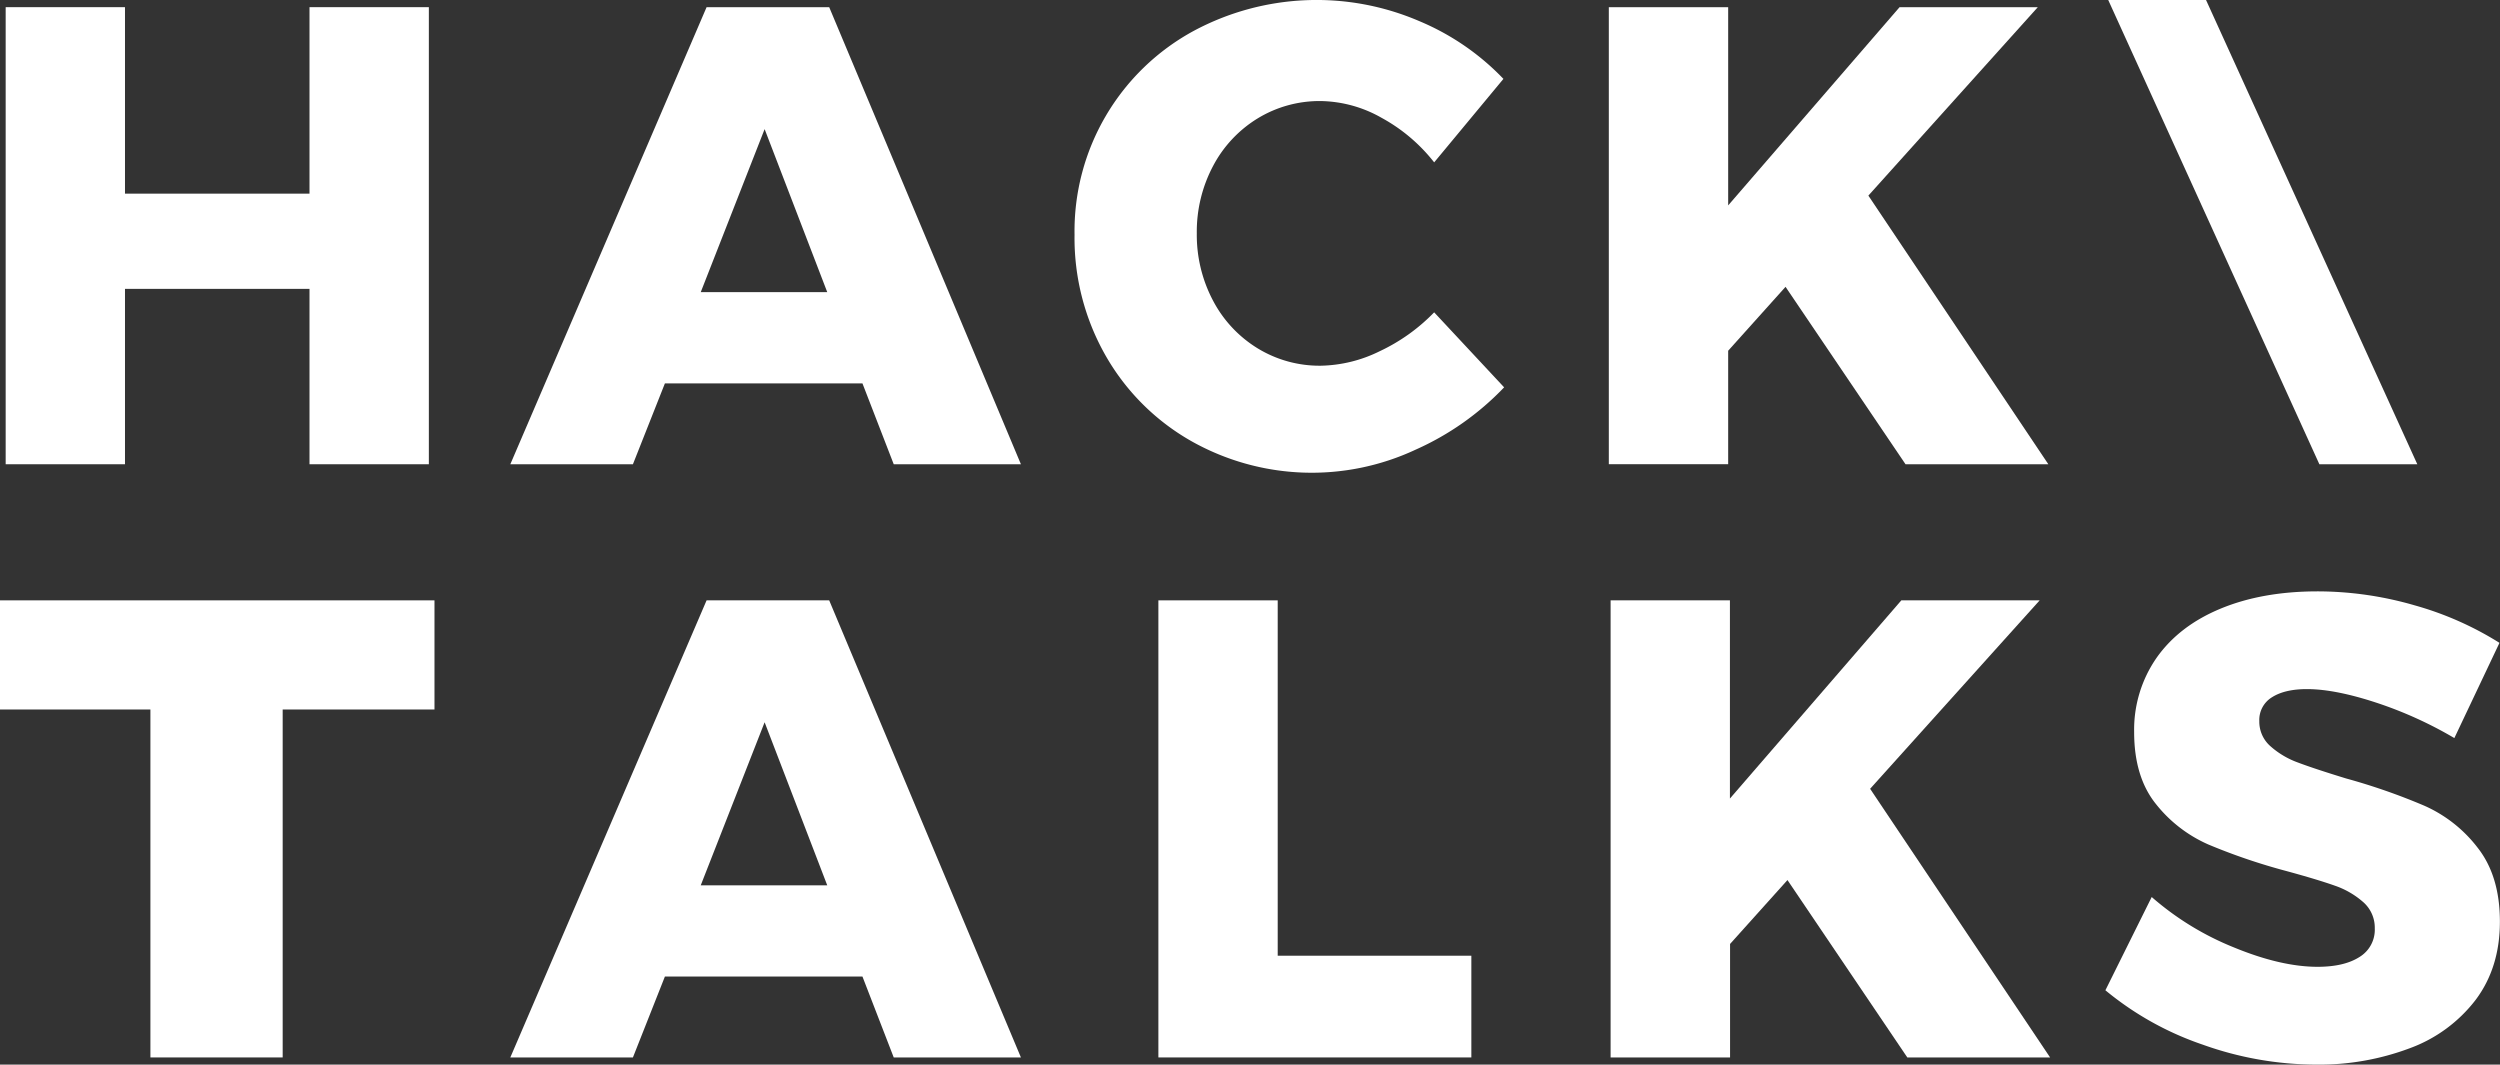 <svg xmlns="http://www.w3.org/2000/svg" viewBox="0 0 714.7 304.35"><rect x="0" y="0" width="714.7" height="304.35" fill="#333333" stroke="none"/><defs><style>.cls-1{fill:#fff;}</style></defs><title>hacktalks_logo_1</title><g id="Layer_2" data-name="Layer 2"><g id="Layer_1-2" data-name="Layer 1"><path class="cls-1" d="M1.62,2.05H35.73V55.36H88.48V2.05H122.6V132.72H88.48V82.58H35.73v50.14H1.62Z"/><path class="cls-1" d="M255.5,132.72l-8.94-23.11H190.08l-9.14,23.11H145.89L202,2.05h35.05l54.81,130.67ZM200.33,83.51h36.16l-17.9-46.6Z"/><path class="cls-1" d="M394.91,33.65a36.17,36.17,0,0,0-17.34-4.76,33.94,33.94,0,0,0-18,4.94,35.11,35.11,0,0,0-12.77,13.61,40.16,40.16,0,0,0-4.66,19.29A40.17,40.17,0,0,0,346.81,86a35.11,35.11,0,0,0,12.77,13.61,33.94,33.94,0,0,0,18,4.94,39.51,39.51,0,0,0,16.78-4.11A53,53,0,0,0,410,89.29L430,110.73a79.75,79.75,0,0,1-25.26,17.8,70.11,70.11,0,0,1-64-2.33,65.25,65.25,0,0,1-24.6-24.42,67.92,67.92,0,0,1-8.95-34.67,65.12,65.12,0,0,1,34.2-58.35,74.31,74.31,0,0,1,64.41-2.7,71.38,71.38,0,0,1,24,16.49L410,46.42A48.71,48.71,0,0,0,394.91,33.65Z"/><path class="cls-1" d="M585.58,132.72H544.75L510.45,82l-16.4,18.27v32.43H459.93V2.05h34.12V58.72l49-56.67h39.52L534.13,55.92Z"/><path class="cls-1" d="M630.66,0l60.4,132.72h-28L602.7,0Z"/><path class="cls-1" d="M0,171.63H124.21v31.2H80.81V302.3H43V202.83H0Z"/><path class="cls-1" d="M255.5,302.3l-8.94-23.12H190.08l-9.14,23.12H145.89L202,171.63h35.05L291.86,302.3Zm-55.17-49.21h36.16l-17.9-46.61Z"/><path class="cls-1" d="M331.16,171.63h34.11V273.22h55.36V302.3H331.16Z"/><path class="cls-1" d="M586.08,302.3H545.26L511,251.59l-16.41,18.27V302.3H460.44V171.63h34.11v56.66l49-56.66H583.1L534.63,225.5Z"/><path class="cls-1" d="M679.37,200.89Q667.54,197,659.52,197q-6.33,0-10,2.33a7.58,7.58,0,0,0-3.63,6.8,9.33,9.33,0,0,0,3.16,7.18,24.23,24.23,0,0,0,7.83,4.66q4.67,1.77,13.8,4.57a176.14,176.14,0,0,1,22.46,7.83,39.13,39.13,0,0,1,15.19,12q6.35,8.1,6.34,21.16t-6.9,22.27a41.84,41.84,0,0,1-18.92,13.89,73.59,73.59,0,0,1-26.75,4.66,96.71,96.71,0,0,1-32.34-5.69,88.26,88.26,0,0,1-27.87-15.56l13.24-26.66a82.32,82.32,0,0,0,23.39,14.36q13.51,5.58,24,5.59,7.63,0,12-2.8a9.11,9.11,0,0,0,4.38-8.2,9.71,9.71,0,0,0-3.26-7.46,24.16,24.16,0,0,0-8.2-4.75q-5-1.77-13.89-4.19a171.69,171.69,0,0,1-22.19-7.55,39.23,39.23,0,0,1-15-11.56q-6.25-7.74-6.25-20.6A36,36,0,0,1,616.56,188Q623,178.9,634.82,174t27.5-4.94a99.83,99.83,0,0,1,28,4,92.36,92.36,0,0,1,24.23,10.72L701.65,211A114.52,114.52,0,0,0,679.37,200.89Z"/></g></g></svg>